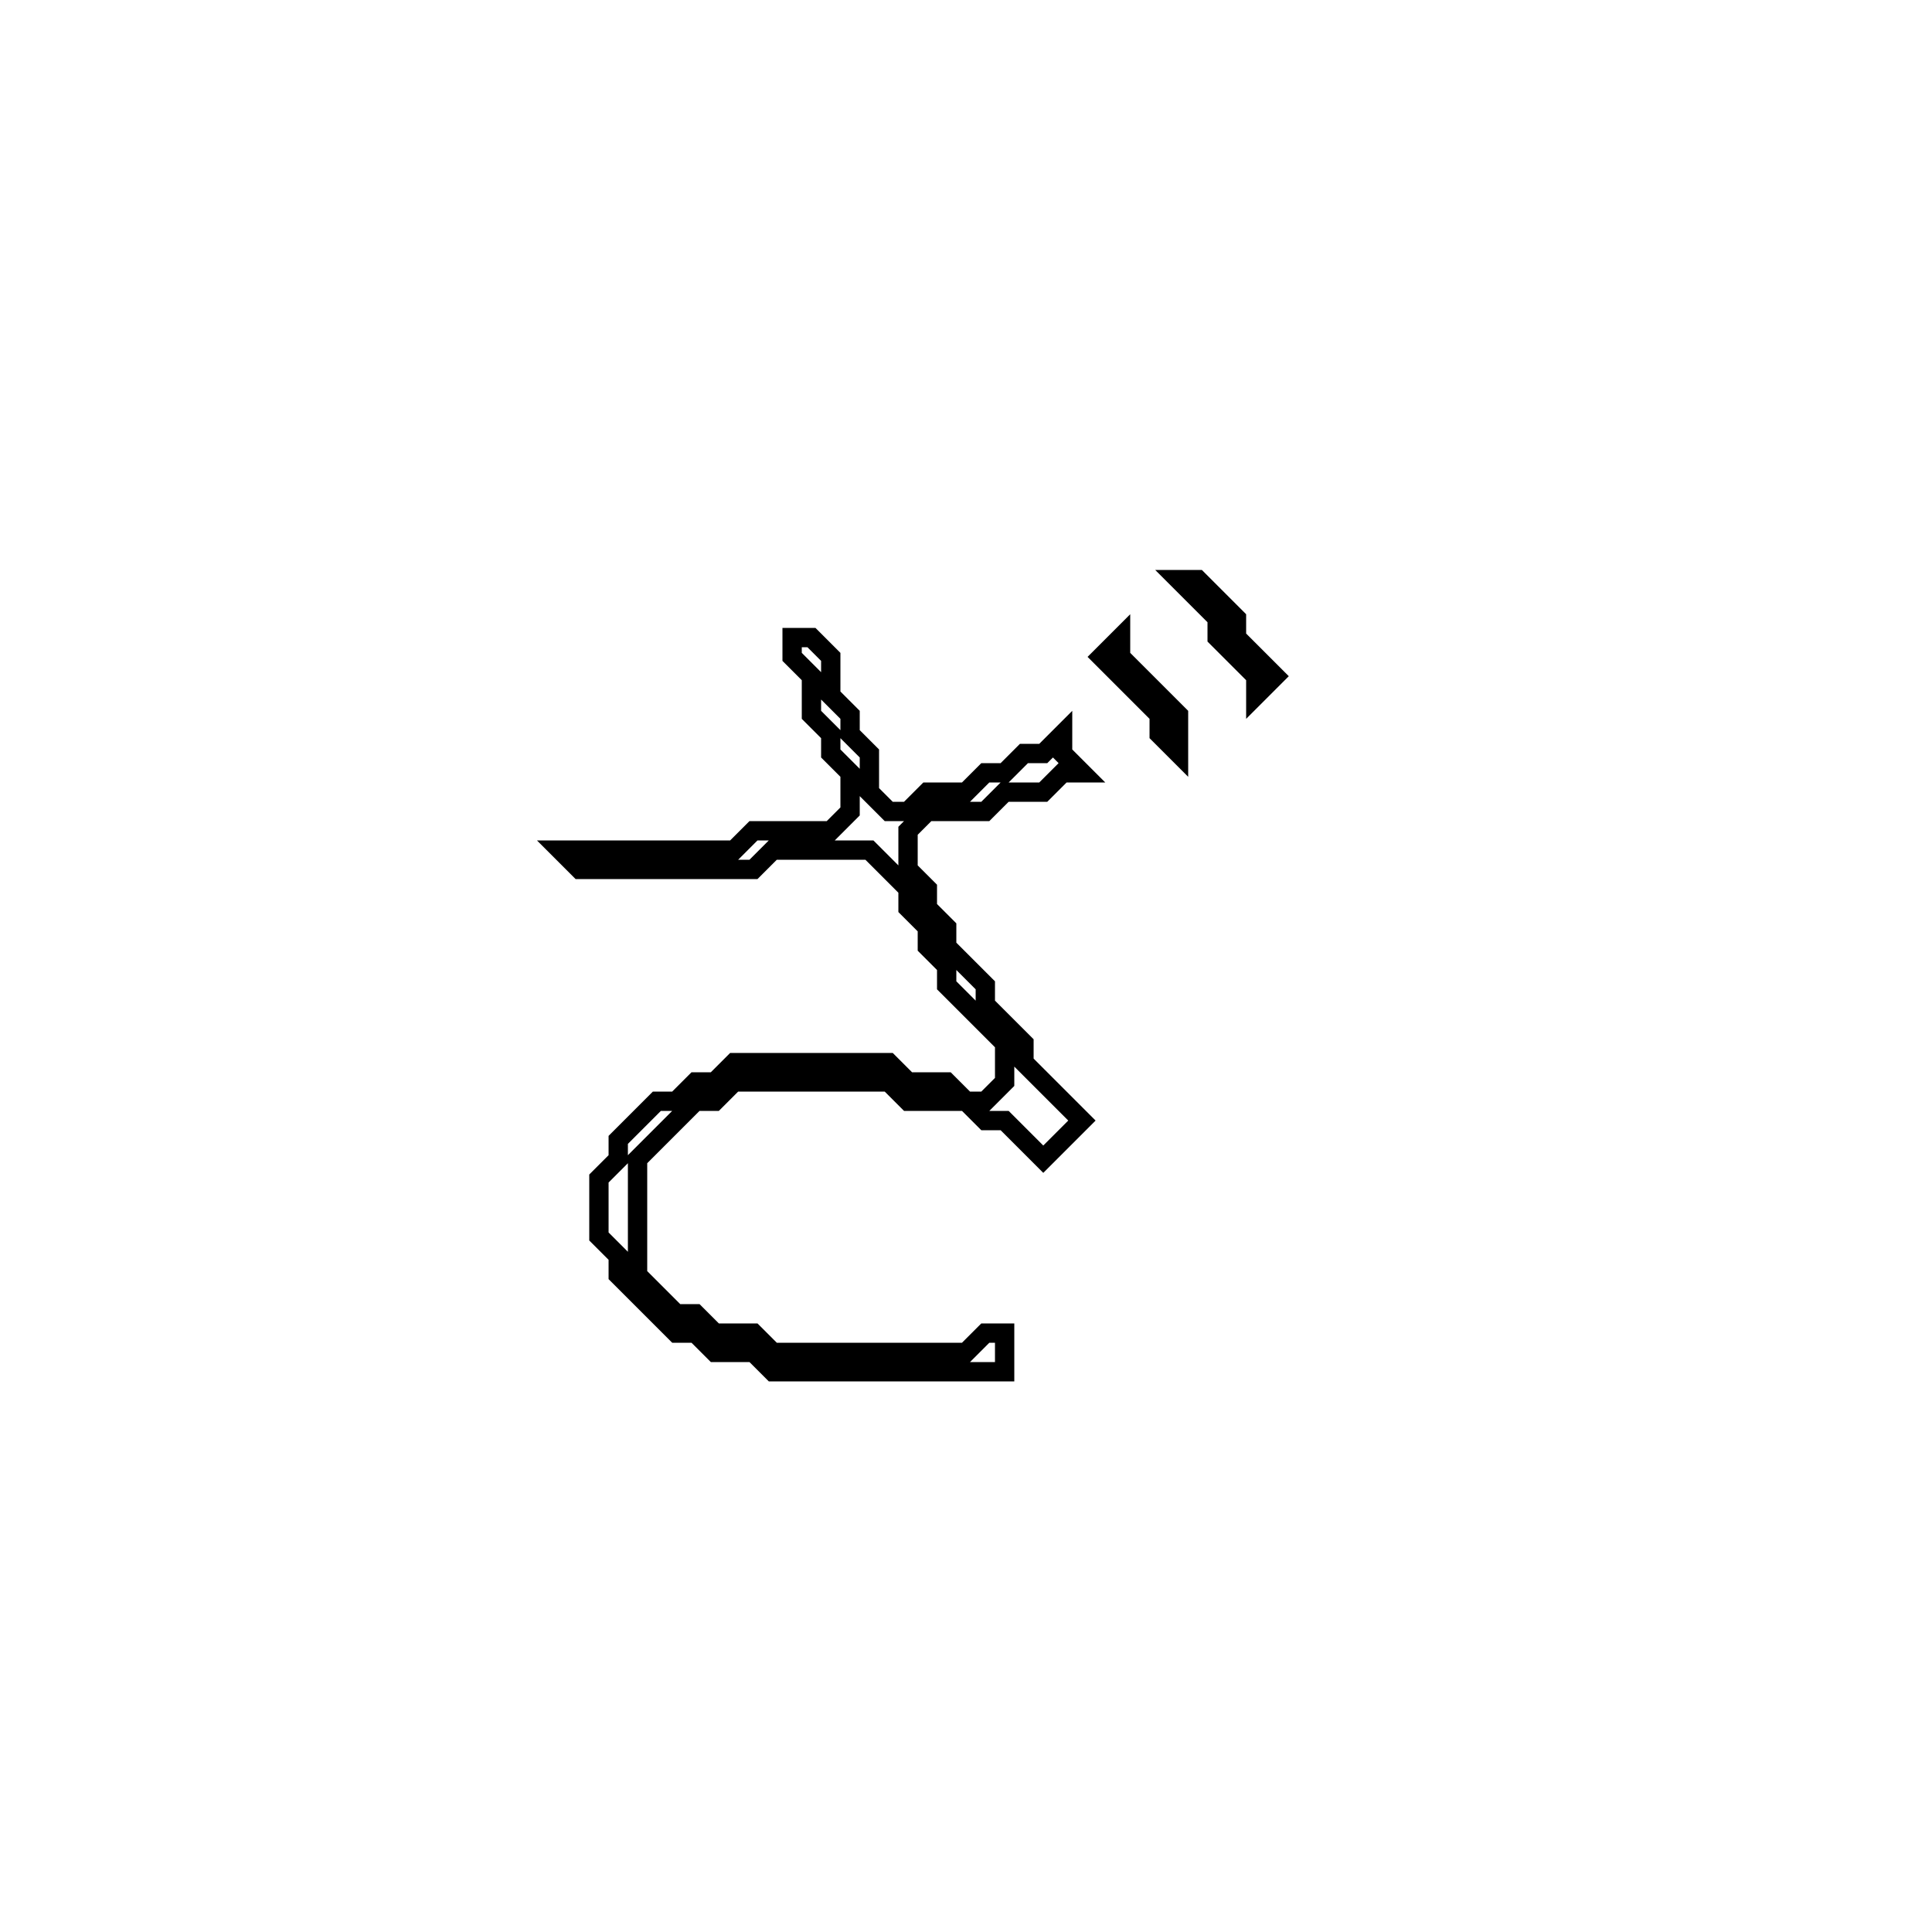 <?xml version="1.0" encoding="utf-8" ?>
<svg baseProfile="full" height="100" version="1.1" width="100" xmlns="http://www.w3.org/2000/svg" xmlns:ev="http://www.w3.org/2001/xml-events" xmlns:xlink="http://www.w3.org/1999/xlink"><defs /><polygon fill="none" id="1" points="58,33 57,34 60,37 60,38 61,39 61,37 58,34" stroke="black" stroke-width="1" /><polygon fill="none" id="2" points="41,33 41,34 42,35 42,37 43,38 43,39 44,40 44,42 43,43 39,43 38,44 29,44 30,45 39,45 40,44 45,44 47,46 47,47 48,48 48,49 49,50 49,51 52,54 52,56 51,57 50,57 49,56 47,56 46,55 38,55 37,56 36,56 35,57 34,57 32,59 32,60 31,61 31,64 32,65 32,66 35,69 36,69 37,70 39,70 40,71 52,71 52,69 51,69 50,70 40,70 39,69 37,69 36,68 35,68 33,66 33,60 36,57 37,57 38,56 46,56 47,57 50,57 51,58 52,58 54,60 56,58 53,55 53,54 51,52 51,51 49,49 49,48 48,47 48,46 47,45 47,43 48,42 51,42 52,41 54,41 55,40 56,40 55,39 55,38 54,39 53,39 52,40 51,40 50,41 48,41 47,42 46,42 45,41 45,39 44,38 44,37 43,36 43,34 42,33" stroke="black" stroke-width="1" /><polygon fill="none" id="3" points="61,30 63,32 63,33 65,35 65,36 66,35 64,33 64,32 62,30" stroke="black" stroke-width="1" /></svg>